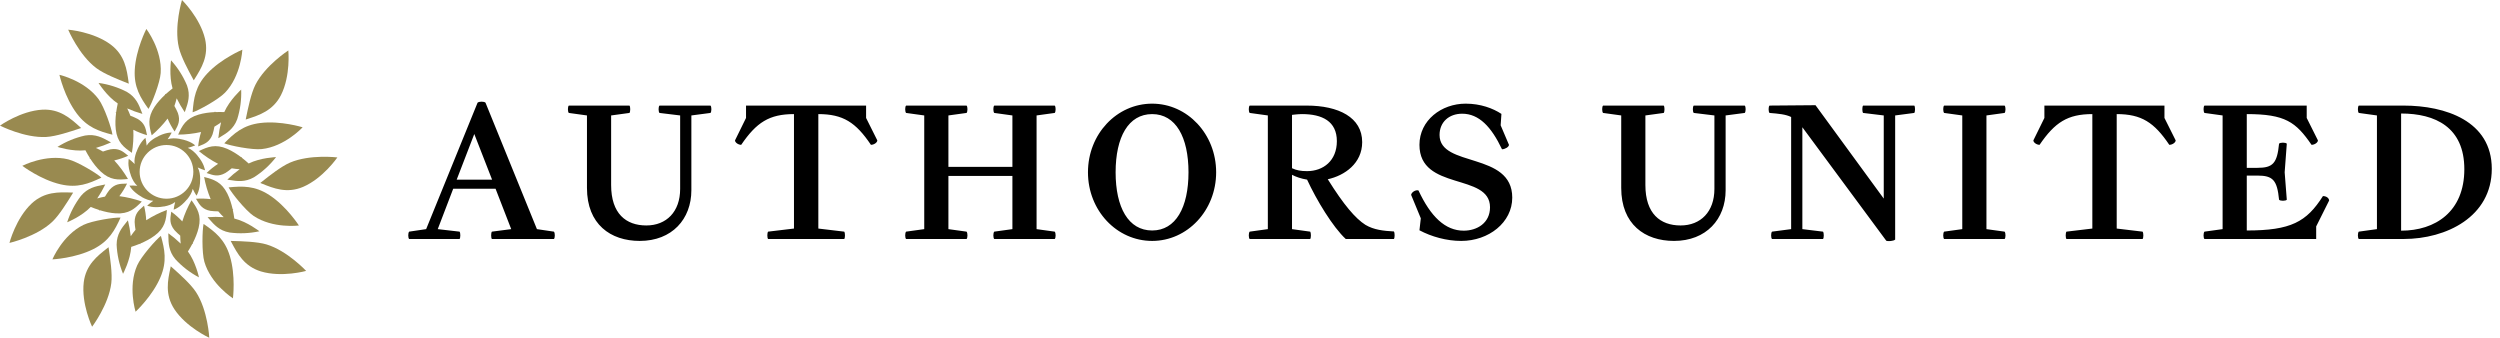 <svg width="931" height="126" viewBox="0 0 931 126" fill="none" xmlns="http://www.w3.org/2000/svg">
<rect width="931" height="126" fill="white"/>
<path d="M72.496 29.37C74.981 25.404 77.833 20.854 76.359 14.476C74.498 6.591 67.772 0 67.772 0C67.772 0 64.759 9.822 66.611 17.712C67.443 21.218 70.115 26.151 71.828 29.313L71.829 29.315L71.837 29.33C71.947 29.533 72.053 29.728 72.154 29.916C72.234 29.788 72.314 29.659 72.395 29.53L72.487 29.383L72.493 29.373L72.496 29.37Z" fill="#998A50"/>
<path d="M71.729 41.823C72.119 36.656 72.76 32.106 77.164 27.394C82.375 21.799 90.251 18.5 90.251 18.5C90.251 18.5 89.797 28.276 83.791 34.514C81.286 37.115 73.867 41.166 71.729 41.823Z" fill="#998A50"/>
<path fill-rule="evenodd" clip-rule="evenodd" d="M57.986 51.206C56.553 52.067 55.377 52.977 54.607 54.231C54.531 53.268 54.386 52.309 54.173 51.362C54.173 51.362 52.169 52.729 50.8 56.631L50.783 56.584C50.238 58.165 49.922 59.617 50.139 61.074C49.462 60.385 48.735 59.743 47.962 59.155C47.962 59.155 47.306 61.49 48.766 65.359L48.722 65.334C49.321 66.895 50.013 68.211 51.115 69.187C50.153 69.094 49.184 69.07 48.214 69.116C48.214 69.116 49.212 71.327 52.818 73.353L52.769 73.362C54.231 74.172 55.607 74.735 57.078 74.775C56.282 75.322 55.524 75.926 54.811 76.585C54.811 76.585 56.996 77.637 61.061 76.871L61.029 76.909C62.669 76.59 64.085 76.137 65.238 75.221C64.98 76.152 64.788 77.103 64.665 78.066C64.665 78.066 67.015 77.466 69.636 74.267L69.636 74.317C70.688 73.018 71.481 71.76 71.776 70.318C72.176 71.197 72.64 72.048 73.165 72.865C73.165 72.865 74.58 70.895 74.531 66.76L74.563 66.798C74.534 65.127 74.333 63.654 73.632 62.359C74.504 62.775 75.406 63.129 76.333 63.417C76.333 63.417 76.151 60.999 73.455 57.863L73.504 57.871C72.407 56.61 71.307 55.61 69.937 55.07C70.873 54.828 71.791 54.519 72.687 54.144C72.687 54.144 70.993 52.409 66.911 51.739L66.955 51.714C65.307 51.454 63.824 51.395 62.43 51.859C62.99 51.073 63.495 50.247 63.94 49.385C63.94 49.385 61.526 49.144 57.969 51.253L57.986 51.206ZM62 74C67.523 74 72 69.523 72 64C72 58.477 67.523 54 62 54C56.477 54 52 58.477 52 64C52 69.523 56.477 74 62 74Z" fill="#998A50"/>
<path d="M73.936 42.685C69.235 44.082 67.863 46.767 66.34 50.129C69.215 50.115 72.078 49.789 74.88 49.159C74.348 50.91 73.982 52.708 73.789 54.53C73.953 54.466 74.115 54.403 74.277 54.341C76.255 53.582 78.087 52.878 79.153 50.034C79.446 49.094 79.677 48.138 79.847 47.172C80.737 46.657 81.573 46.096 82.33 45.539C81.845 47.484 81.5 49.462 81.298 51.458C81.577 51.284 81.871 51.109 82.174 50.928C84.346 49.631 87.002 48.047 88.329 44.413L88.32 44.463C89.458 40.877 89.963 37.121 89.813 33.363C89.813 33.363 85.509 37.222 83.52 41.747C82.547 41.705 81.389 41.689 80.144 41.742C80.139 41.666 80.134 41.59 80.128 41.514C80.038 41.593 79.948 41.674 79.859 41.755C77.951 41.852 75.86 42.114 73.927 42.69L73.936 42.685Z" fill="#998A50"/>
<path d="M69.659 31.875C70.978 35.512 69.963 38.433 69.132 40.823C69.016 41.156 68.904 41.479 68.802 41.792C67.677 40.139 66.673 38.408 65.797 36.613C65.574 37.525 65.294 38.49 64.943 39.455C65.431 40.3 65.865 41.176 66.243 42.08C67.255 44.943 66.304 46.66 65.278 48.513L65.276 48.516L65.27 48.526L65.266 48.534C65.186 48.679 65.105 48.825 65.025 48.971C64.004 47.454 63.129 45.845 62.412 44.164C60.671 46.444 58.687 48.531 56.496 50.386C55.504 46.831 54.83 43.893 57.535 39.802L57.532 39.811C58.638 38.134 60.065 36.595 61.46 35.299C61.477 35.175 61.495 35.05 61.514 34.926L61.587 35.001C61.618 35.033 61.648 35.065 61.679 35.097C62.597 34.259 63.492 33.528 64.265 32.935C62.875 28.189 63.692 22.457 63.692 22.457C66.223 25.239 68.251 28.441 69.684 31.919L69.659 31.875Z" fill="#998A50"/>
<path d="M83.52 53.364C87.14 49.656 90.556 46.583 96.959 45.804C104.547 44.869 112.7 47.405 112.7 47.405C112.7 47.405 106.068 54.602 97.458 55.519C93.867 55.901 85.58 54.235 83.52 53.364Z" fill="#998A50"/>
<path d="M84.656 55.443C80.157 53.491 77.38 54.666 74.052 56.262C76.264 58.099 78.666 59.69 81.218 61.009C79.684 62.008 78.248 63.151 76.93 64.422C77.096 64.478 77.261 64.535 77.425 64.591C79.428 65.28 81.284 65.919 83.928 64.425C84.757 63.894 85.549 63.31 86.299 62.68C87.312 62.857 88.313 62.965 89.251 63.025C87.63 64.203 86.094 65.496 84.656 66.895C84.981 66.941 85.319 66.996 85.666 67.052C88.165 67.456 91.218 67.949 94.57 66.019L94.532 66.051C97.708 64.036 100.509 61.483 102.81 58.508C102.81 58.508 97.033 58.697 92.601 60.885C91.882 60.227 91.005 59.471 90.018 58.711C90.063 58.65 90.108 58.588 90.153 58.526C90.032 58.529 89.912 58.533 89.791 58.538C88.268 57.385 86.498 56.242 84.646 55.441L84.656 55.443Z" fill="#998A50"/>
<path d="M92.112 44.317C96.566 42.877 101.675 41.225 104.646 35.392C108.289 28.155 107.374 18.784 107.374 18.784C107.374 18.784 98.752 24.37 95.099 31.605C93.482 34.825 92.358 40.321 91.637 43.845L91.637 43.847C91.589 44.079 91.544 44.302 91.5 44.516C91.702 44.45 91.907 44.384 92.112 44.317Z" fill="#998A50"/>
<path d="M85.133 69.784C90.289 69.271 94.881 69.113 100.287 72.632C106.7 76.793 111.316 83.977 111.316 83.977C111.316 83.977 101.609 85.227 94.424 80.394C91.428 78.378 86.151 71.775 85.133 69.784Z" fill="#998A50"/>
<path d="M84.667 72.107C82.475 67.719 79.593 66.835 76.018 65.918C76.531 68.746 77.348 71.51 78.455 74.16C76.638 73.94 74.804 73.892 72.976 74.018C73.068 74.168 73.157 74.317 73.247 74.466C74.338 76.281 75.349 77.964 78.335 78.519C79.311 78.645 80.293 78.707 81.273 78.706C81.936 79.494 82.633 80.219 83.313 80.869C81.314 80.728 79.306 80.732 77.304 80.879C77.525 81.124 77.748 81.383 77.979 81.65C79.633 83.564 81.654 85.905 85.463 86.581L85.413 86.581C89.141 87.079 92.927 86.925 96.603 86.125C96.603 86.125 92.055 82.556 87.254 81.383C87.127 80.417 86.941 79.274 86.673 78.057L86.77 78.033L86.835 78.017L86.895 78.002C86.801 77.926 86.706 77.852 86.611 77.778C86.184 75.916 85.564 73.903 84.66 72.099L84.667 72.107Z" fill="#998A50"/>
<path d="M97.53 68.377C101.867 70.137 106.843 72.156 112.868 69.597C120.311 66.396 125.635 58.629 125.635 58.629C125.635 58.629 115.439 57.366 107.99 60.559C104.682 61.987 100.288 65.474 97.47 67.71C97.284 67.858 97.105 68 96.933 68.136C97.131 68.216 97.33 68.296 97.53 68.377Z" fill="#998A50"/>
<path d="M75.814 83.399C80.093 86.32 83.712 89.151 85.59 95.322C87.828 102.632 86.746 111.102 86.746 111.102C86.746 111.102 78.507 105.819 76.109 97.499C75.111 94.028 75.313 85.579 75.814 83.399Z" fill="#998A50"/>
<path d="M73.963 84.878C75.105 80.109 73.465 77.578 71.316 74.577C69.891 77.074 68.741 79.716 67.885 82.458C66.635 81.121 65.26 79.905 63.779 78.827C63.753 78.999 63.726 79.171 63.699 79.341L63.699 79.344C63.368 81.436 63.06 83.375 64.99 85.72C65.658 86.444 66.37 87.122 67.121 87.752C67.122 88.781 67.19 89.785 67.293 90.719C65.852 89.327 64.312 88.039 62.684 86.865C62.695 87.194 62.7 87.536 62.705 87.889C62.741 90.419 62.785 93.511 65.268 96.478L65.23 96.445C67.765 99.223 70.765 101.539 74.095 103.289C74.095 103.289 72.906 97.632 69.982 93.647C70.505 92.825 71.098 91.83 71.675 90.726L71.756 90.766L71.814 90.794L71.88 90.826C71.857 90.708 71.832 90.59 71.806 90.472C72.677 88.772 73.495 86.83 73.963 84.868V84.878Z" fill="#998A50"/>
<path d="M86.214 90.29C88.405 94.427 90.918 99.171 97.178 101.085C104.938 103.417 114.009 100.89 114.009 100.89C114.009 100.89 107.011 93.368 99.251 91.025C95.8 89.993 90.192 89.839 86.597 89.741L85.912 89.722C86.012 89.91 86.112 90.099 86.214 90.29Z" fill="#998A50"/>
<path d="M59.922 87.837C61.322 92.825 62.275 97.32 59.747 103.254C56.762 110.293 50.488 116.085 50.488 116.085C50.488 116.085 47.573 106.743 51.085 98.828C52.551 95.527 58.138 89.185 59.922 87.837Z" fill="#998A50"/>
<path d="M57.554 87.781C61.494 84.861 61.865 81.868 62.148 78.189C59.452 79.185 56.872 80.469 54.453 82.02C54.356 80.192 54.084 78.377 53.643 76.599C53.511 76.715 53.38 76.829 53.249 76.943C51.65 78.333 50.169 79.621 50.14 82.658C50.185 83.641 50.295 84.618 50.465 85.584C49.805 86.373 49.211 87.186 48.69 87.968C48.481 85.974 48.13 83.997 47.637 82.052C47.434 82.311 47.218 82.576 46.995 82.85C45.396 84.811 43.443 87.208 43.437 91.076L43.428 91.027C43.585 94.785 44.394 98.487 45.82 101.968C45.82 101.968 48.545 96.87 48.867 91.938C49.797 91.645 50.89 91.264 52.042 90.789C52.073 90.859 52.104 90.928 52.135 90.998C52.193 90.892 52.25 90.786 52.306 90.679C54.066 89.936 55.941 88.975 57.56 87.773L57.554 87.781Z" fill="#998A50"/>
<path d="M63.459 99.802C62.478 104.378 61.354 109.629 64.919 115.119C69.364 121.893 77.936 125.788 77.936 125.788C77.936 125.788 77.412 115.528 72.973 108.745C70.993 105.735 66.796 102.013 64.106 99.626C63.928 99.469 63.757 99.317 63.593 99.172C63.549 99.38 63.504 99.59 63.459 99.802Z" fill="#998A50"/>
<path d="M44.897 81.021C42.763 85.742 40.603 89.798 34.852 92.719C28.04 96.191 19.511 96.595 19.511 96.595C19.511 96.595 23.284 87.565 31.062 83.76C34.306 82.174 42.663 80.906 44.897 81.021Z" fill="#998A50"/>
<path d="M43.119 79.456C48.014 79.752 50.222 77.698 52.804 75.061C50.098 74.091 47.296 73.416 44.447 73.05C45.547 71.587 46.506 70.022 47.311 68.376C47.135 68.38 46.961 68.384 46.788 68.387C44.67 68.423 42.707 68.458 40.733 70.765C40.136 71.548 39.591 72.367 39.101 73.216C38.088 73.396 37.111 73.637 36.209 73.901C37.33 72.24 38.331 70.499 39.205 68.692C38.883 68.761 38.547 68.825 38.2 68.891C35.715 69.366 32.677 69.945 30.186 72.905L30.211 72.862C27.916 75.841 26.156 79.198 25.01 82.78C25.01 82.78 30.375 80.627 33.792 77.056C34.692 77.429 35.775 77.841 36.963 78.217C36.941 78.29 36.92 78.363 36.899 78.437C37.012 78.393 37.124 78.348 37.235 78.302C39.061 78.864 41.115 79.334 43.129 79.454L43.119 79.456Z" fill="#998A50"/>
<path d="M39.914 92.46C36.221 95.335 31.985 98.634 31.187 105.131C30.236 113.178 34.3 121.672 34.3 121.672C34.3 121.672 40.493 113.475 41.453 105.427C41.871 101.848 41.049 96.299 40.523 92.741L40.422 92.063C40.255 92.195 40.085 92.327 39.914 92.46Z" fill="#998A50"/>
<path d="M37.768 66.141C33.099 68.386 28.837 70.104 22.554 68.644C15.104 66.926 8.311 61.752 8.311 61.752C8.311 61.752 17.006 57.26 25.41 59.346C28.915 60.216 36.131 64.618 37.768 66.141Z" fill="#998A50"/>
<path d="M37.413 63.799C40.972 67.173 43.983 67.019 47.657 66.659C46.208 64.176 44.495 61.858 42.548 59.746C44.331 59.332 46.072 58.75 47.746 58.007C47.609 57.898 47.474 57.789 47.34 57.68L47.339 57.679C45.693 56.346 44.167 55.11 41.171 55.608C40.211 55.824 39.267 56.101 38.346 56.437C37.455 55.923 36.551 55.48 35.69 55.102C37.617 54.55 39.503 53.861 41.333 53.038C41.043 52.884 40.744 52.717 40.436 52.545C38.227 51.31 35.528 49.802 31.717 50.468L31.764 50.451C28.09 51.258 24.585 52.697 21.404 54.705C21.404 54.705 26.898 56.505 31.811 55.966C32.261 56.83 32.826 57.841 33.493 58.893C33.43 58.935 33.367 58.978 33.304 59.021C33.418 59.059 33.533 59.097 33.647 59.133C34.684 60.738 35.956 62.418 37.421 63.804L37.413 63.799Z" fill="#998A50"/>
<path d="M26.599 71.7C21.922 71.529 16.556 71.333 11.768 75.797C5.867 81.349 3.519 90.468 3.519 90.468C3.519 90.468 13.533 88.171 19.442 82.623C22.062 80.15 25 75.371 26.884 72.307C27.008 72.105 27.128 71.91 27.243 71.724L26.931 71.713L26.599 71.7Z" fill="#998A50"/>
<path d="M41.873 50.161C36.853 48.878 32.484 47.455 28.61 42.298C24.008 36.193 22.13 27.863 22.13 27.863C22.13 27.863 31.678 30.011 36.775 37.011C38.9 39.931 41.598 47.941 41.873 50.161Z" fill="#998A50"/>
<path d="M43.106 48.138C43.664 53.011 46.069 54.828 49.115 56.914C49.601 54.08 49.779 51.204 49.646 48.334C51.277 49.164 52.985 49.837 54.745 50.344C54.71 50.172 54.677 50.001 54.644 49.831C54.24 47.751 53.866 45.824 51.251 44.28C50.376 43.828 49.475 43.434 48.554 43.099C48.201 42.132 47.794 41.212 47.378 40.369C49.208 41.185 51.096 41.869 53.027 42.416C52.904 42.11 52.782 41.791 52.657 41.461C51.758 39.096 50.66 36.205 47.313 34.265L47.36 34.282C44.027 32.538 40.417 31.388 36.69 30.881C36.69 30.881 39.741 35.791 43.851 38.537C43.64 39.488 43.422 40.626 43.258 41.86C43.182 41.852 43.106 41.844 43.031 41.836C43.093 41.939 43.157 42.042 43.221 42.144C42.984 44.039 42.879 46.144 43.11 48.148L43.106 48.138Z" fill="#998A50"/>
<path d="M29.744 47.239C26.271 44.101 22.287 40.501 15.75 40.843C7.66 41.303 0 46.779 0 46.779C0 46.779 9.147 51.456 17.24 51.005C20.837 50.796 26.159 49.023 29.571 47.887L29.577 47.885C29.801 47.811 30.016 47.739 30.222 47.671C30.064 47.528 29.905 47.385 29.745 47.24L29.744 47.239Z" fill="#998A50"/>
<path d="M55.29 40.558C52.269 36.349 49.838 32.45 50.185 26.009C50.584 18.374 54.501 10.787 54.501 10.787C54.501 10.787 60.433 18.57 59.838 27.209C59.589 30.811 56.507 38.682 55.29 40.558Z" fill="#998A50"/>
<path d="M41.269 16.628C46.496 20.569 47.234 25.887 47.877 30.523C47.907 30.737 47.936 30.95 47.966 31.161C47.763 31.08 47.55 30.996 47.329 30.909C43.984 29.586 38.768 27.522 35.878 25.37C29.389 20.514 25.389 11.051 25.389 11.051C25.389 11.051 34.777 11.781 41.269 16.628Z" fill="#998A50"/>
<path d="M152.36 89C151.928 88.568 151.928 86.768 152.36 86.264L158.696 85.328L177.848 38.24C178.424 37.736 180.296 37.736 180.8 38.24L199.952 85.328L206.288 86.264C206.72 86.768 206.72 88.568 206.288 89H183.176C182.816 88.568 182.816 86.768 183.176 86.264L190.376 85.328L184.544 70.28H168.776L163.016 85.328L171.152 86.264C171.512 86.768 171.512 88.568 171.152 89H152.36ZM176.624 49.904L170.072 66.896H183.248L176.624 49.904ZM253.289 42.992L245.585 42.056C245.153 41.552 245.153 39.752 245.585 39.32H264.593C265.025 39.752 265.025 41.552 264.593 42.056L257.465 42.992V70.856C257.465 81.584 250.265 89.72 238.241 89.72C227.369 89.72 218.585 83.528 218.585 69.992V42.992L211.817 42.056C211.385 41.552 211.385 39.752 211.817 39.32H234.425C234.785 39.752 234.785 41.552 234.425 42.056L227.585 42.992V68.912C227.585 79.568 233.129 83.96 240.689 83.96C248.177 83.96 253.289 78.848 253.289 70.352V42.992ZM314.397 89H286.029C285.669 88.568 285.669 86.768 286.029 86.264L295.677 85.112V42.488C286.461 42.488 281.709 45.584 276.021 53.936C274.941 53.936 273.717 53.072 273.717 52.28L277.821 43.928V39.32H322.533V43.928L326.709 52.28C326.709 53.072 325.485 53.936 324.333 53.936C318.717 45.584 313.965 42.488 304.749 42.488V85.112L314.397 86.264C314.757 86.768 314.757 88.568 314.397 89ZM337.42 89C336.988 88.568 336.988 86.768 337.42 86.264L344.188 85.328V42.992L337.42 42.056C336.988 41.552 336.988 39.752 337.42 39.32H359.956C360.388 39.752 360.388 41.552 359.956 42.056L353.188 42.992V62.144H377.02V42.992L370.252 42.056C369.82 41.552 369.82 39.752 370.252 39.32H392.788C393.22 39.752 393.22 41.552 392.788 42.056L386.02 42.992V85.328L392.788 86.264C393.22 86.768 393.22 88.568 392.788 89H370.252C369.82 88.568 369.82 86.768 370.252 86.264L377.02 85.328V65.528H353.188V85.328L359.956 86.264C360.388 86.768 360.388 88.568 359.956 89H337.42ZM452.894 64.16C452.894 78.416 442.166 89.72 429.062 89.72C415.886 89.72 405.158 78.416 405.158 64.16C405.158 49.904 415.886 38.6 429.062 38.6C442.166 38.6 452.894 49.904 452.894 64.16ZM415.454 64.16C415.454 77.264 420.206 85.832 429.062 85.832C437.846 85.832 442.598 77.264 442.598 64.16C442.598 51.056 437.846 42.488 429.062 42.488C420.206 42.488 415.454 51.056 415.454 64.16ZM481.143 85.328L487.911 86.264C488.271 86.768 488.271 88.568 487.911 89H465.375C464.943 88.568 464.943 86.768 465.375 86.264L472.143 85.328V42.992L465.375 42.056C464.943 41.552 464.943 39.752 465.375 39.32H486.615C498.495 39.32 507.279 43.712 507.279 52.928C507.279 60.848 500.727 65.384 494.463 66.752C500.439 76.328 504.759 81.368 508.503 83.744C511.671 85.616 515.199 85.976 519.087 86.192C519.447 86.696 519.447 88.568 519.087 89H501.159C496.335 84.536 490.287 74.528 486.759 66.896C484.527 66.536 482.655 65.888 481.143 65.096V85.328ZM481.143 42.776V62.648C482.871 63.44 484.383 63.728 486.759 63.728C492.807 63.728 497.847 59.84 497.847 52.568C497.847 45.152 492.375 42.488 484.887 42.488C483.375 42.488 481.143 42.776 481.143 42.776ZM559.347 55.592C555.387 47.24 550.779 42.344 544.515 42.344C539.619 42.344 536.091 45.44 536.091 50.264C536.091 62.504 563.163 56.384 563.163 73.592C563.163 82.88 554.379 89.72 544.155 89.72C538.683 89.72 533.067 88.136 528.603 85.76L529.107 81.296L525.507 72.584C525.579 71.648 527.163 70.568 528.243 70.928C532.779 80.648 538.179 85.904 545.091 85.904C549.987 85.904 554.883 83.096 554.883 77.192C554.883 64.304 528.603 71.216 528.603 53.936C528.603 44.792 536.811 38.6 545.811 38.6C551.355 38.6 555.963 40.328 559.131 42.416L558.843 46.664L561.939 53.936C561.939 54.728 560.427 55.592 559.347 55.592ZM638.447 42.992L630.743 42.056C630.311 41.552 630.311 39.752 630.743 39.32H649.751C650.183 39.752 650.183 41.552 649.751 42.056L642.623 42.992V70.856C642.623 81.584 635.423 89.72 623.399 89.72C612.527 89.72 603.743 83.528 603.743 69.992V42.992L596.975 42.056C596.543 41.552 596.543 39.752 596.975 39.32H619.583C619.943 39.752 619.943 41.552 619.583 42.056L612.743 42.992V68.912C612.743 79.568 618.287 83.96 625.847 83.96C633.335 83.96 638.447 78.848 638.447 70.352V42.992ZM671.197 85.328L678.901 86.264C679.261 86.768 679.261 88.568 678.901 89H659.893C659.461 88.568 659.461 86.768 659.893 86.264L667.021 85.328V43.568C664.933 42.56 662.413 42.344 658.957 42.056C658.525 41.552 658.525 39.752 658.957 39.32L676.093 39.176L701.509 73.952V42.992L693.805 42.056C693.445 41.552 693.445 39.752 693.805 39.32H712.885C713.245 39.752 713.245 41.552 712.885 42.056L705.757 42.992V89.216C705.181 89.792 703.093 89.936 702.445 89.648L671.197 47.384V85.328ZM723.984 89C723.552 88.568 723.552 86.768 723.984 86.264L730.752 85.328V42.992L723.984 42.056C723.552 41.552 723.552 39.752 723.984 39.32H746.52C746.952 39.752 746.952 41.552 746.52 42.056L739.752 42.992V85.328L746.52 86.264C746.952 86.768 746.952 88.568 746.52 89H723.984ZM797.908 89H769.54C769.18 88.568 769.18 86.768 769.54 86.264L779.188 85.112V42.488C769.972 42.488 765.22 45.584 759.532 53.936C758.452 53.936 757.228 53.072 757.228 52.28L761.332 43.928V39.32H806.044V43.928L810.22 52.28C810.22 53.072 808.996 53.936 807.844 53.936C802.228 45.584 797.476 42.488 788.26 42.488V85.112L797.908 86.264C798.268 86.768 798.268 88.568 797.908 89ZM820.931 89C820.499 88.568 820.499 86.768 820.931 86.264L827.699 85.328V42.992L820.931 42.056C820.499 41.552 820.499 39.752 820.931 39.32H859.019V43.928L863.195 52.28C863.195 53.072 861.971 53.936 860.819 53.936C854.987 45.44 851.027 42.488 836.699 42.488V62.504H840.659C846.419 62.504 848.003 60.848 848.723 53.504C849.155 53 851.171 53 851.603 53.504L850.811 64.16L851.603 74.384C851.171 74.888 849.155 74.888 848.723 74.384C848.003 67.04 846.419 65.384 840.659 65.384H836.699V85.832C853.115 85.832 858.947 82.664 865.067 73.016C866.219 73.016 867.299 73.664 867.371 74.672L862.547 84.32V89H820.931ZM878.405 39.32H895.109C910.589 39.32 927.941 45.008 927.941 62.864C927.941 80.72 911.021 89 895.109 89H878.405C877.973 88.568 877.973 86.768 878.405 86.264L885.173 85.328V42.992L878.405 42.056C877.973 41.552 877.973 39.752 878.405 39.32ZM894.173 42.272V85.904C906.917 85.904 917.717 78.848 917.717 63.008C917.717 47.384 906.917 42.272 894.173 42.272Z" fill="black"/>
</svg>
